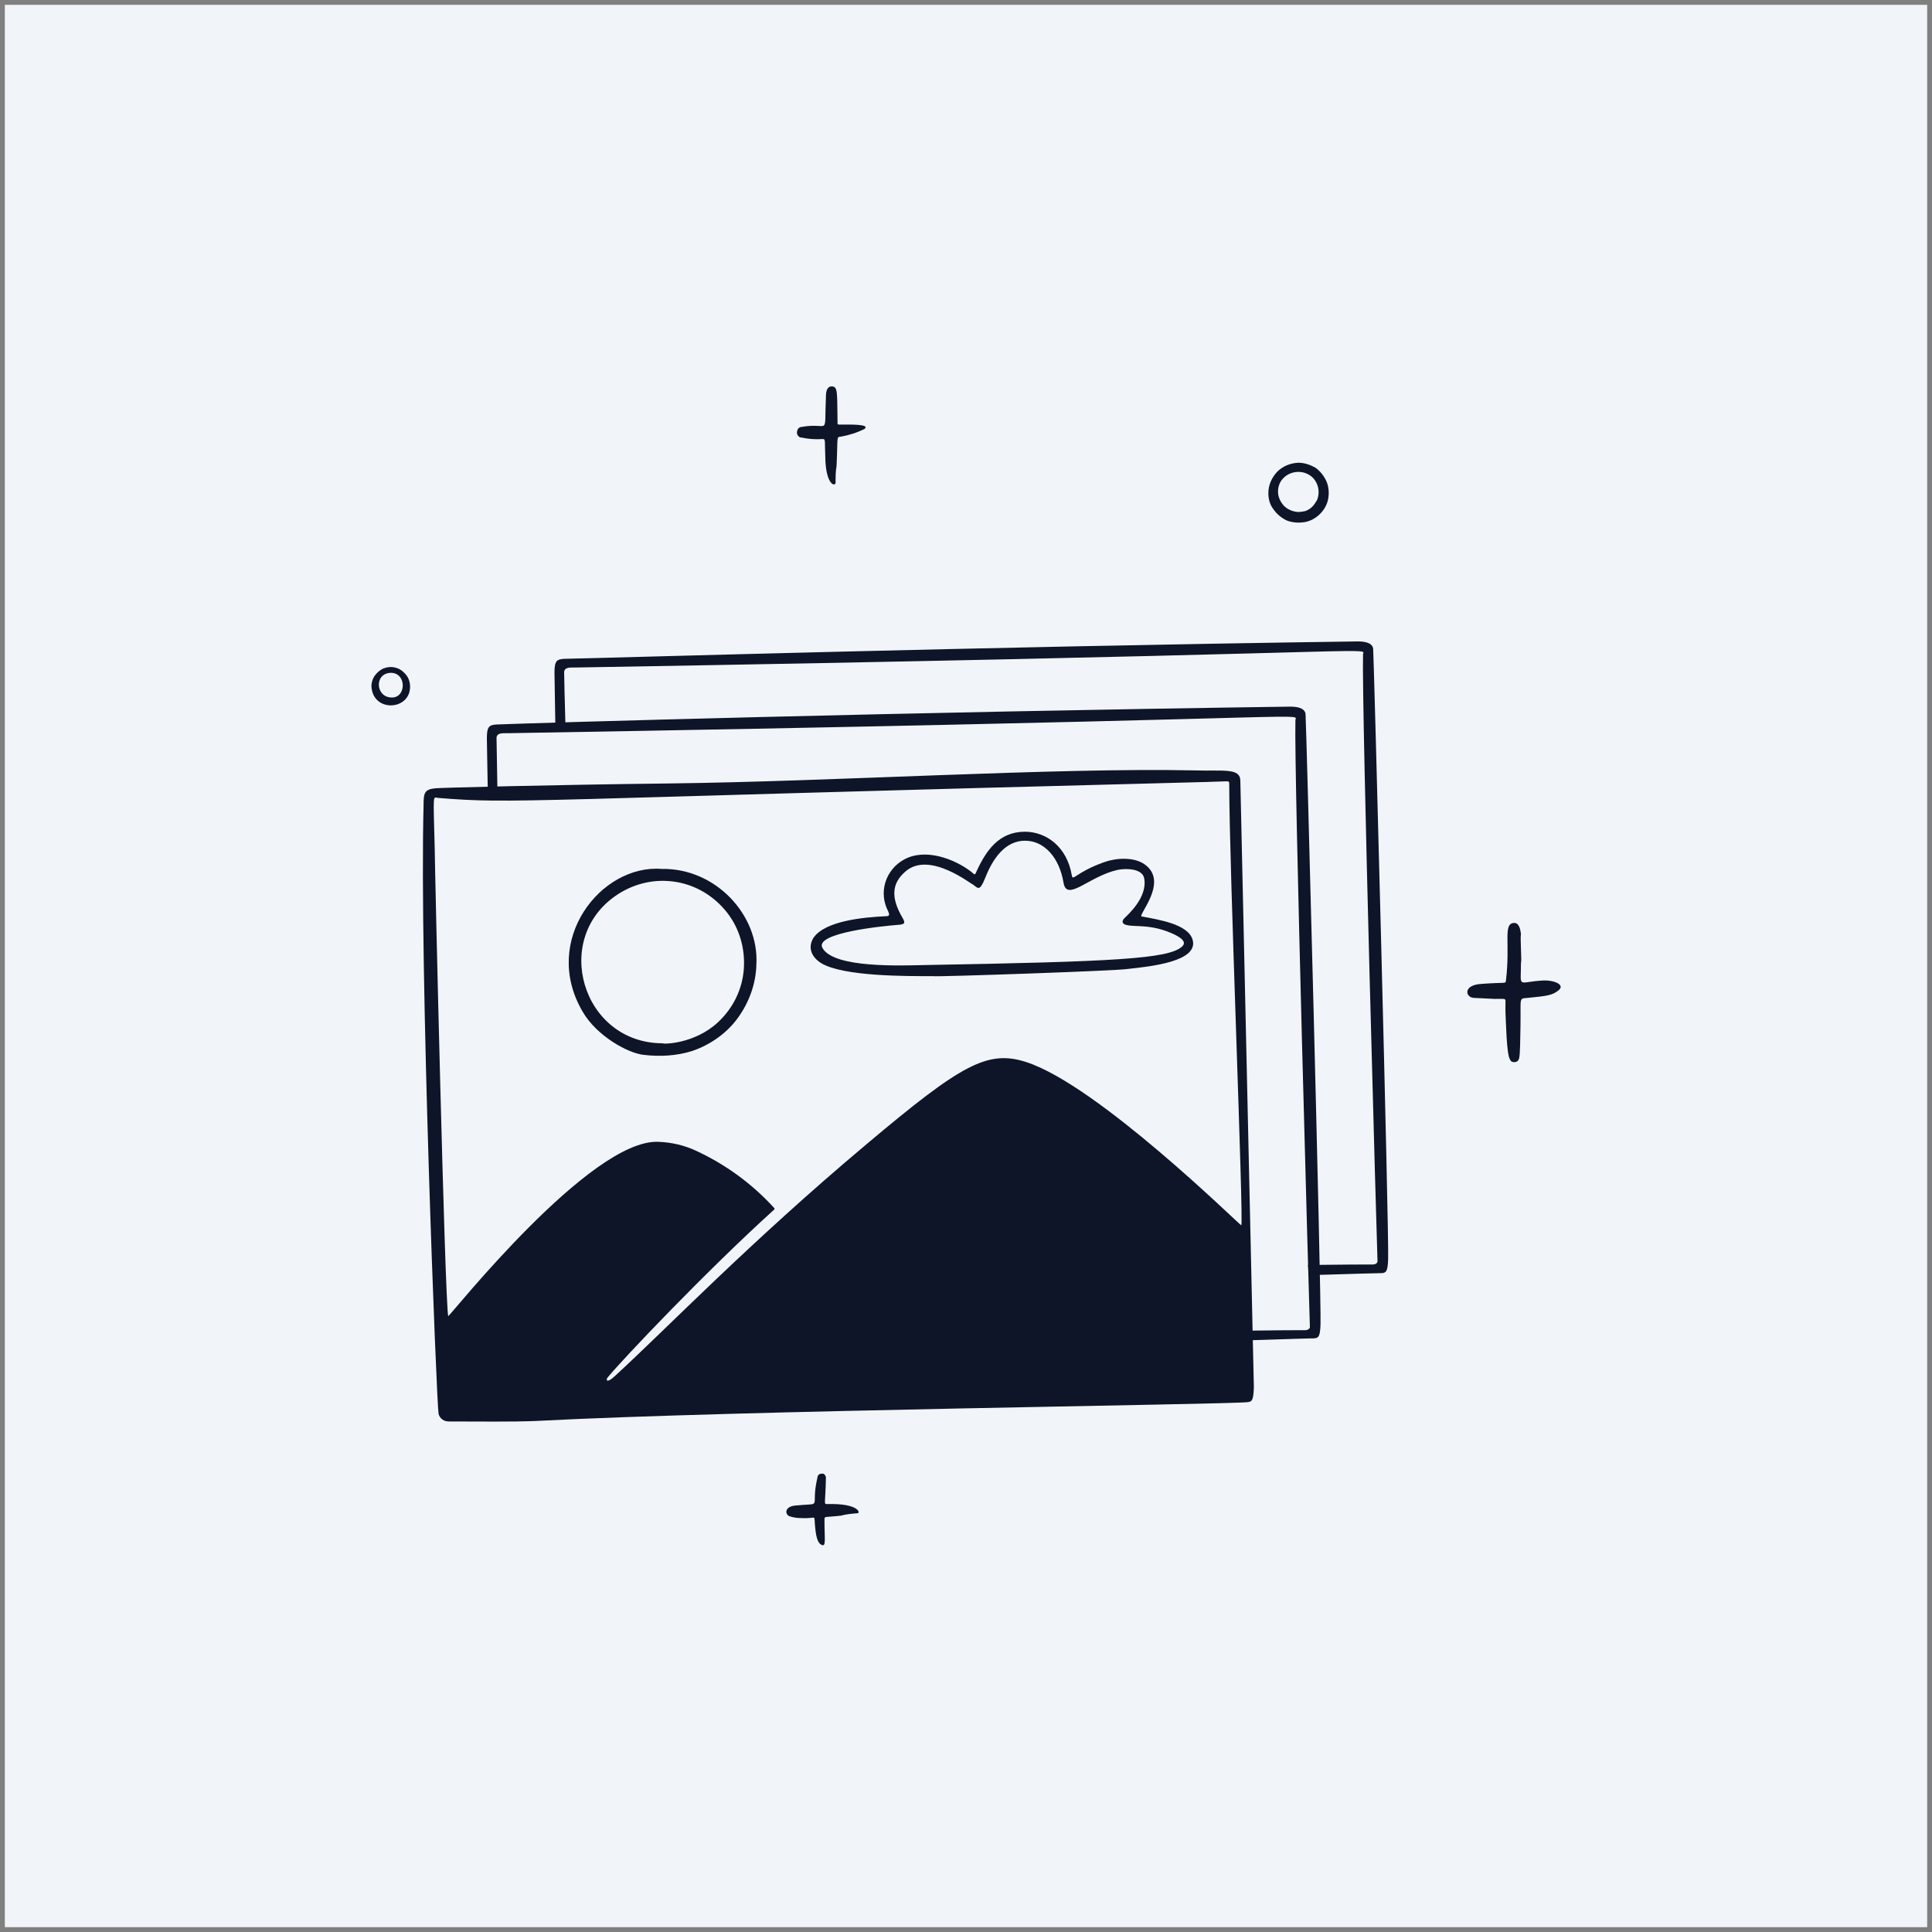 <?xml version="1.0" encoding="utf-8"?>
<!-- Generator: Adobe Illustrator 24.2.3, SVG Export Plug-In . SVG Version: 6.00 Build 0)  -->
<svg version="1.1" id="Capa_1" xmlns="http://www.w3.org/2000/svg" xmlns:xlink="http://www.w3.org/1999/xlink" x="0px" y="0px"
	 viewBox="0 0 400 400" style="enable-background:new 0 0 400 400;" xml:space="preserve">
<rect x="0" y="0" width="400" height="400" fill="#808080" stroke="none"/>
<style type="text/css">
	.st0{fill:#F1F5F9;}
	.st1{fill:#0E1529;}
	.st2{fill-rule:evenodd;clip-rule:evenodd;fill:#0E1529;}
</style>
<rect x="1" y="1" class="st0" width="398" height="398"/>
<g id="content-media-images--content-media-images-photo-photography">
	<g id="details">
		<path id="vector" class="st1" d="M314.9,199.3c0,5.5-0.9,4,4.6,3.7c2.3-0.1,4.7,0.9,3.1,2.1c-1.2,0.9-2,1.1-6.3,1.5
			c-1.9,0.2-1.4-0.3-1.5,5.9c-0.1,6.7-0.2,6-0.3,6.7c-0.1,0.2-0.2,0.4-0.3,0.5c-0.2,0.1-0.4,0.2-0.6,0.2c-0.2,0-0.4,0-0.6-0.1
			c-0.2-0.1-0.3-0.3-0.4-0.5c-0.7-1.2-0.8-7.8-0.9-9.5c-0.1-3,0.3-2.9-0.6-3c-2.4,0,0,0.1-6-0.2c-1.7-0.1-2.3-2.7,1.7-2.9
			c5.1-0.4,4.9,0.1,5-0.8c0.9-7.5-0.6-11.5,1.5-11.8c1.2-0.2,1.5,1.3,1.6,2.4C314.7,193.8,315.1,199.4,314.9,199.3z"/>
		<path id="vector_2" class="st1" d="M171,82.1c0-1,0.2-2.1,1.2-2.1c1.3,0,1.1,1.3,1.2,7.1c0,0.9-0.1,0.8,0.8,0.8
			c1.9,0,6-0.1,4.8,0.9c-1.6,0.8-3.2,1.3-4.9,1.6c-1,0.1-0.6-0.1-0.9,6.1c-0.2,1.1-0.2,2.2-0.2,3.3c0.1,1-1.8,0.9-2.1-4.2
			c-0.2-4.5,0.1-4.7-0.6-4.7c-1.5,0.1-2.9,0-4.3-0.3c-0.3,0-0.5-0.1-0.7-0.3c-0.2-0.2-0.3-0.5-0.3-0.7c0-0.3,0.1-0.6,0.2-0.8
			c0.2-0.2,0.4-0.4,0.7-0.4C171.9,87.3,170.6,90.8,171,82.1z"/>
		<path id="vector_3" class="st1" d="M262.6,102.1c0-1.7,0.7-3.2,1.8-4.4c1.2-1.2,2.7-1.8,4.4-1.9c1.2,0,2.4,0.4,3.5,1
			c1,0.7,1.8,1.7,2.3,2.8c0.5,1.1,0.6,2.4,0.4,3.6c-0.2,1.2-0.8,2.3-1.7,3.2c-0.9,0.9-2,1.5-3.2,1.7c-1.2,0.2-2.5,0.1-3.6-0.3
			c-1.1-0.5-2.1-1.3-2.8-2.3C262.9,104.5,262.6,103.3,262.6,102.1L262.6,102.1z M268.8,97.7c-0.5,0-1.1,0.1-1.6,0.3
			c-0.5,0.2-1,0.5-1.4,0.9c-0.4,0.4-0.7,0.8-0.9,1.3c-0.2,0.5-0.3,1-0.3,1.6c0,1.1,0.5,2.1,1.2,2.9c0.8,0.8,1.8,1.2,2.9,1.3
			c0.6,0,1.1-0.1,1.6-0.2c0.5-0.2,1-0.5,1.4-0.9c0.4-0.4,0.7-0.9,1-1.4c0.2-0.5,0.3-1.1,0.3-1.6c0-0.6-0.1-1.1-0.3-1.6
			c-0.2-0.5-0.5-1-0.9-1.4c-0.4-0.4-0.9-0.7-1.4-0.9C269.9,97.8,269.4,97.7,268.8,97.7z"/>
		<path id="vector_4" class="st1" d="M171.2,311.4c6.8-0.2,7,2,6.3,1.9c-1.2,0.1-2.3,0.2-3.4,0.5c-3.4,0.4-3.4,0-3.4,0.9
			c0,4.2,0.4,5.7-0.7,5.1c-0.9-0.5-1.1-2.4-1.2-3.3c-0.4-3.3,0.6-2-2.9-2.2c-0.8,0-1.7-0.1-2.5-0.4c-0.9-0.4-1-2,1.3-2.2
			c5-0.5,3.7,0.5,4.1-3.3c0.1-0.9,0.3-1.9,0.5-2.8c0.1-0.2,0.2-0.3,0.4-0.4c0.2-0.1,0.4-0.1,0.6-0.1c0.2,0,0.4,0.1,0.5,0.3
			c0.1,0.2,0.2,0.3,0.2,0.5C170.9,311.2,170.5,311.4,171.2,311.4z"/>
		<path id="vector_5" class="st1" d="M76.9,142.1c0-0.5,0.1-1,0.3-1.5c0.2-0.5,0.5-0.9,0.9-1.3c0.4-0.4,0.8-0.7,1.3-0.9
			c0.5-0.2,1-0.3,1.5-0.3c0.5,0,1,0.1,1.5,0.3c0.5,0.2,0.9,0.5,1.3,0.9c0.4,0.4,0.7,0.8,0.9,1.3c0.2,0.5,0.3,1,0.3,1.5
			C85,147.1,77.2,147.6,76.9,142.1z M81,139.3c-3.5,0-3.3,4.9-0.1,5.1C84.1,144.7,84.3,139.4,81,139.3z"/>
	</g>
	<g id="image_3">
		<path id="Subtract" class="st2" d="M281.1,132.8c1.3,0,3,0.2,3.2,1.5c0.1,0.1,3.3,120.9,3.1,126.4c-0.1,2.9-0.5,2.9-1.9,2.9h0
			c-4.9,0.1-9.7,0.3-14.6,0.4c0-0.7,0-1.3-0.1-2.1c7.1-0.1,11.9-0.1,13.4-0.1c0.8,0,1-0.5,1-0.6c-0.1-2.1-3.3-114.7-3-125.7
			c0-0.2,0.1-0.3,0.1-0.4c-0.3-1-9.6,0.5-163,3.1c-0.1,0-0.3,0-0.5,0c-1,0-1.9,0-2,0.9c0,0.7,0.1,5.3,0.3,12.3c-0.7,0-1.4,0-2.1,0
			c-0.1-6.6-0.2-11.1-0.2-12.2c0-2.4,0.5-2.7,2-2.8C123.7,136.3,201.6,133.9,281.1,132.8z"/>
	</g>
	<g id="image_2">
		<path id="Subtract_2" class="st2" d="M267.1,146.3c1.3,0,3,0.2,3.2,1.5c0.1,0.1,3.3,120.9,3.1,126.4c-0.1,2.9-0.5,2.9-1.9,2.9h0
			c-4.5,0.1-9,0.3-13.4,0.4c0-0.7,0-1.3-0.1-2c6.4-0.1,10.8-0.1,12.2-0.1c0.8,0,1-0.5,1-0.6c-0.1-2.1-3.3-114.7-3-125.7
			c0-0.2,0.1-0.3,0.1-0.4c-0.3-1-9.6,0.5-163,3.1c-0.1,0-0.3,0-0.5,0c-1,0-1.9,0-2,0.9c0,0.6,0.1,4.9,0.2,11.6c-0.7,0-1.3,0-1.8,0
			c-0.1,0-0.1,0-0.2,0c-0.1-6.2-0.2-10.3-0.2-11.5c0-2.4,0.5-2.7,2-2.8C109.7,149.7,187.6,147.4,267.1,146.3z"/>
	</g>
	<g id="image_1">
		<path id="vector_6" class="st1" d="M256.8,161.7c0-2.8-3.5-2-9.5-2.2c-29-0.6-74.6,2.3-108.5,2.7c-25.4,0.3-47.8,0.9-48.6,1
			c-2.3,0.2-2.5,1-2.5,3.3c-0.9,33.4,2.7,124.3,3.1,126.2c0.1,0.5,0.4,0.9,0.8,1.2c0.4,0.3,0.9,0.4,1.4,0.4c7.4,0,12.6,0.1,17.9-0.1
			c41.4-2.2,143-3.4,147.4-3.9c0.9-0.1,1.2-0.3,1.3-3.1L256.8,161.7z M257,253.7c-0.7-0.4-29.7-29-44.5-33.8
			c-8-2.6-13.4,0.4-33.1,17c-24.3,20.4-41.4,38.2-52.1,48c-1.7,1.6-1.9,0.8-1.5,0.3c3.1-3.8,20.6-22.2,34.3-34.6
			c0.4-0.3,0.3-0.4,0-0.7c-4.5-4.9-10-8.9-16.1-11.7c-2.4-1.1-5-1.7-7.7-1.8c-14.1-0.6-42.9,35.8-43.5,36.1
			c-0.7-2.8-2.8-94.1-2.8-97c-0.3-11.6-0.4-10.4,0.7-10.3c16.2,1.3,14.7,0.4,159.1-3.3c4.7-0.1,4.7-0.4,4.7,0.4
			C254.5,179.7,257.5,252.8,257,253.7z"/>
		<path id="vector_7" class="st1" d="M193.2,202.1c-5.3,0-18.6,0.1-23.2-2.7c-2.2-1.4-2.7-3.4-1.6-5.2c2.4-3.6,10.6-4.3,14.9-4.5
			c0.9,0,0.9-0.3,0.6-1c-1-1.9-1.2-4-0.6-6c0.6-2,2-3.7,3.8-4.7c4.4-2.5,10.5-0.2,14,2.5c0.4,0.3,0.7,0.8,0.9,0.3
			c2.1-4.7,4.8-8.6,10.2-8.6c4.4,0,8.7,3.1,9.7,9c0.2,1.4,0.8-0.6,6.7-2.7c2.5-0.9,6.1-1.1,8.3,0.4c4.7,3.2-0.1,9.1-0.6,10.6
			c-0.1,0.2,0.1,0.3,0.4,0.3c3.1,0.6,9.2,1.5,10.2,4.7c1.4,4.6-8.8,5.6-13.3,6.1C231.6,201,193.2,202.3,193.2,202.1z M187.5,180.4
			c-2.8,2.4-3.2,5.3-0.6,9.7c0.7,1.2,0.2,1.3-1.2,1.4c-2.5,0.2-17.3,1.6-15.4,4.8c2.4,4.2,16.4,3.6,21.3,3.5
			c39.4-0.7,50.3-1.3,53.1-3.8c0.9-0.8,0.3-1.6-1.5-2.5c-4.8-2.3-8.2-1.5-10-2c-0.9-0.2-1-0.8-0.4-1.4c0.7-0.7,4.8-4.3,4.1-8.2
			c-0.3-2-3.5-2.2-5.5-1.8c-5.9,1.3-10.5,6.7-11.2,2.7c-0.9-5.4-4-8.4-7.3-8.7c-3.9-0.4-6.9,2.5-8.9,7.6c-1.2,3-1.5,2.2-2.6,1.4
			C201.2,183.2,192.5,176.1,187.5,180.4L187.5,180.4z"/>
		<path id="vector_8" class="st1" d="M137,179.9c11.2-0.2,20.2,9.6,19.6,19.8c-0.1,4-1.5,7.8-3.8,11s-5.7,5.6-9.5,6.9
			c-3.2,1-6.6,1.2-10,0.8c-3.2-0.3-9.8-3.9-12.7-9C112,194.7,124.4,178.9,137,179.9z M137.2,216c0,0.2,6.6,0.2,11.5-4.4
			c3.1-2.9,5-6.8,5.3-11c0.3-4.2-0.9-8.4-3.5-11.7c-2.6-3.3-6.3-5.6-10.5-6.3c-4.2-0.7-8.4,0.2-12,2.5
			C114,194.1,120.5,216,137.2,216z"/>
	</g>
</g>
</svg>
